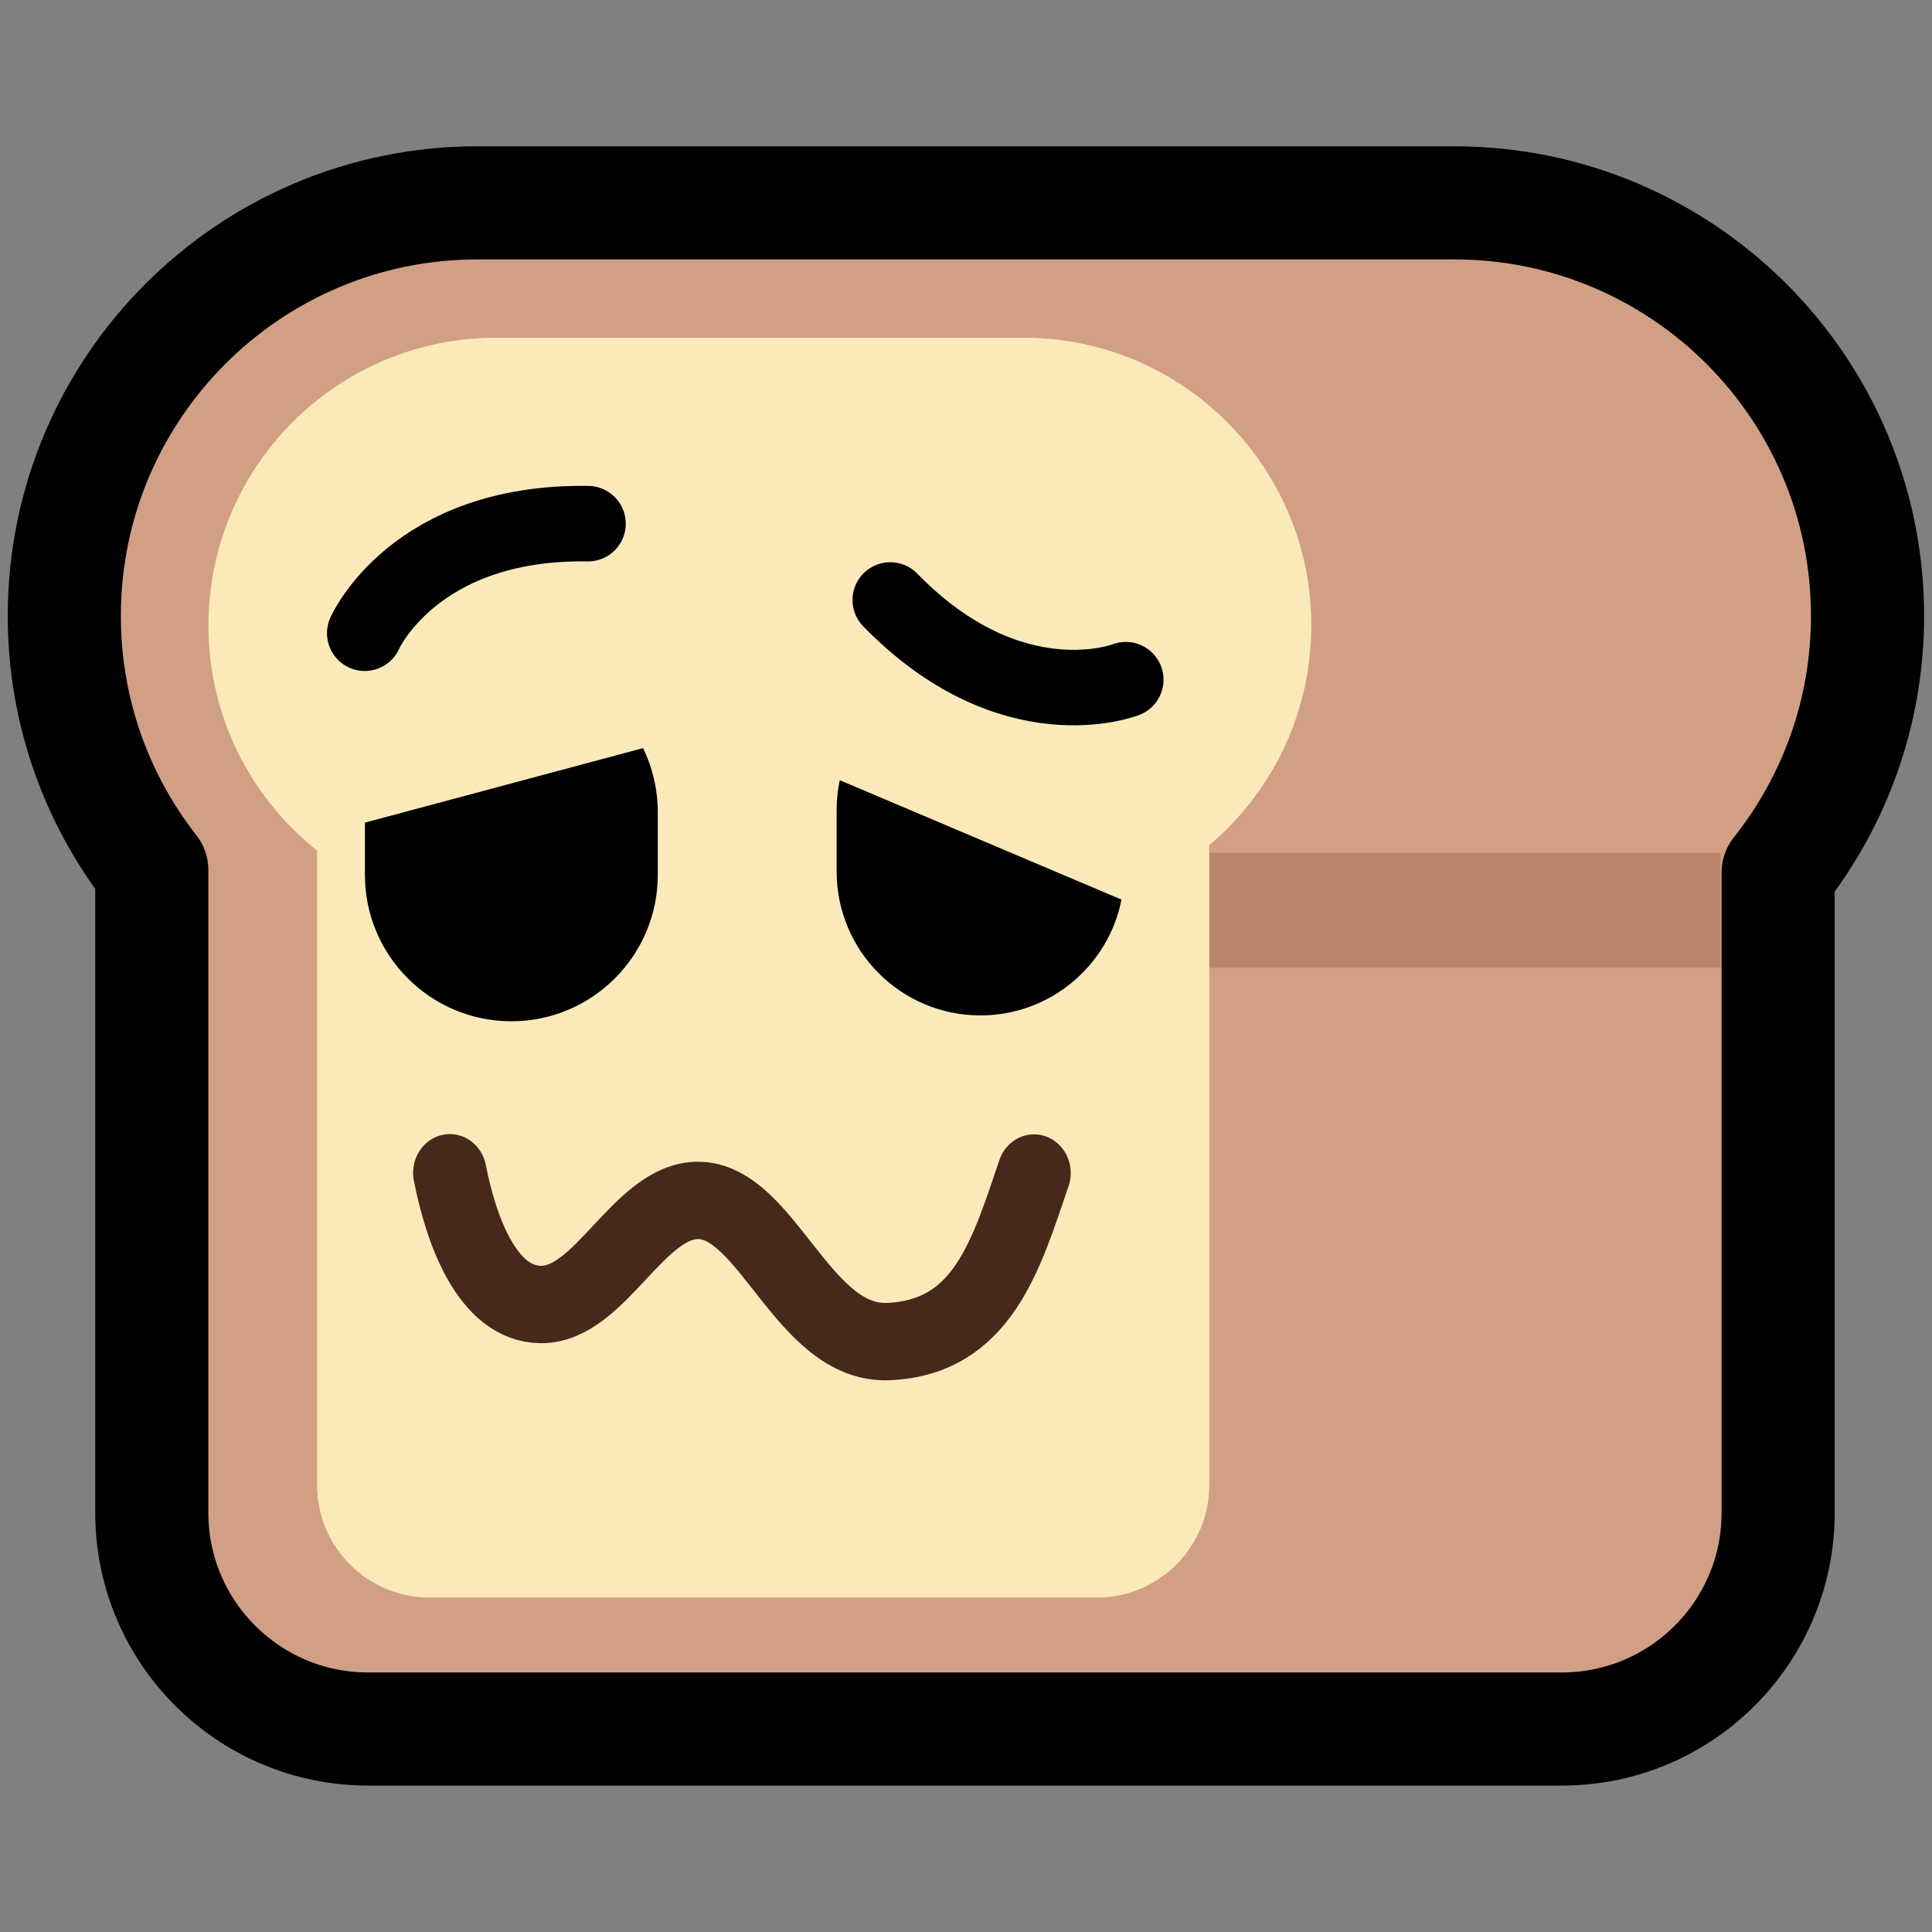 <?xml version="1.0" encoding="UTF-8" standalone="no"?>
<!DOCTYPE svg PUBLIC "-//W3C//DTD SVG 1.1//EN" "http://www.w3.org/Graphics/SVG/1.1/DTD/svg11.dtd">
<svg width="100%" height="100%" viewBox="0 0 256 256" version="1.1" xmlns="http://www.w3.org/2000/svg" xmlns:xlink="http://www.w3.org/1999/xlink" xml:space="preserve" xmlns:serif="http://www.serif.com/" style="fill-rule:evenodd;clip-rule:evenodd;stroke-linecap:round;stroke-linejoin:round;stroke-miterlimit:1.5;">
    <rect x="0" y="0" width="256" height="256" fill="#808080" stroke="none"/>
    <g transform="matrix(1,0,0,1,-900,0)">
        <g id="neobread_woozy" transform="matrix(1,0,0,1,900,5.68434e-14)">
            <rect x="0" y="0" width="256" height="256" style="fill:none;"/>
            <g id="Crust" transform="matrix(3.747,0,0,3.747,-157.7,-109.634)">
                <path d="M93.521,36.433C101.583,36.433 108.129,42.979 108.129,51.041C108.129,54.469 106.946,57.622 104.967,60.115L104.967,82.756C104.967,86.976 101.541,90.402 97.321,90.402L55.101,90.402C50.881,90.402 47.455,86.976 47.455,82.756L47.455,60.028C45.517,57.549 44.361,54.429 44.361,51.041C44.361,42.979 50.907,36.433 58.969,36.433L93.521,36.433Z" style="fill:rgb(209,160,132);stroke:black;stroke-width:4px;"/>
            </g>
            <g id="Shadow" transform="matrix(4.031,0,0,5.192,-192.805,-201.948)">
                <rect x="78.176" y="60.658" width="26.211" height="2.937" style="fill:rgb(186,133,109);"/>
            </g>
            <g id="Slice" transform="matrix(1.014,0,0,0.991,-3.3,-0.002)">
                <path d="M44.69,113.738C36.04,106.686 30.493,95.816 30.493,83.631C30.493,62.395 47.341,45.155 68.094,45.155L137.011,45.155C157.764,45.155 174.612,62.395 174.612,83.631C174.612,95.407 169.431,105.954 161.277,113.014L161.277,198.559C161.277,206.867 154.685,213.612 146.566,213.612L59.4,213.612C51.281,213.612 44.69,206.867 44.69,198.559L44.69,113.738Z" style="fill:rgb(252,233,186);"/>
            </g>
            <g id="Face" transform="matrix(1.142,0,0,1.142,-14.099,-17.533)">
                <g id="Mouth" transform="matrix(0.903,0,0,0.951,8.629,7.711)">
                    <path d="M61.916,151.122C63.321,157.931 66.648,167.125 73.6,167.195C81.271,167.272 86.162,154.467 93.833,154.495C102.719,154.528 107.301,172.141 118.236,171.717C130.418,171.245 133.432,161.018 136.977,151.155" style="fill:none;stroke:rgb(70,41,26);stroke-width:9.44px;"/>
                </g>
                <g id="Right-eye" serif:id="Right eye" transform="matrix(1.2,0,0,1.693,44.381,-58.451)">
                    <path d="M81.743,105.248C80.484,109.77 74.852,113.185 68.103,113.185C60.43,113.185 54.2,108.77 54.2,103.333L54.2,99.111C54.2,98.409 54.304,97.724 54.501,97.064L81.743,105.248Z"/>
                </g>
                <g id="Left-eye" serif:id="Left eye" transform="matrix(1.222,0,0,1.724,-11.545,-61.28)">
                    <path d="M80.607,94.801C81.503,96.103 82.006,97.566 82.006,99.111L82.006,103.333C82.006,108.77 75.776,113.185 68.103,113.185C60.43,113.185 54.2,108.77 54.2,103.333L54.2,99.815L80.607,94.801Z"/>
                </g>
                <g transform="matrix(1,0,0,1,-275.86,0.702)">
                    <path d="M330.527,88.124C330.527,88.124 336.24,75.092 356.431,75.412" style="fill:none;stroke:black;stroke-width:8.76px;"/>
                </g>
                <g transform="matrix(-0.709,-0.705,0.705,-0.709,315.186,389.718)">
                    <path d="M330.527,88.124C330.527,88.124 336.24,75.092 356.431,75.412" style="fill:none;stroke:black;stroke-width:8.76px;"/>
                </g>
            </g>
        </g>
    </g>
</svg>
